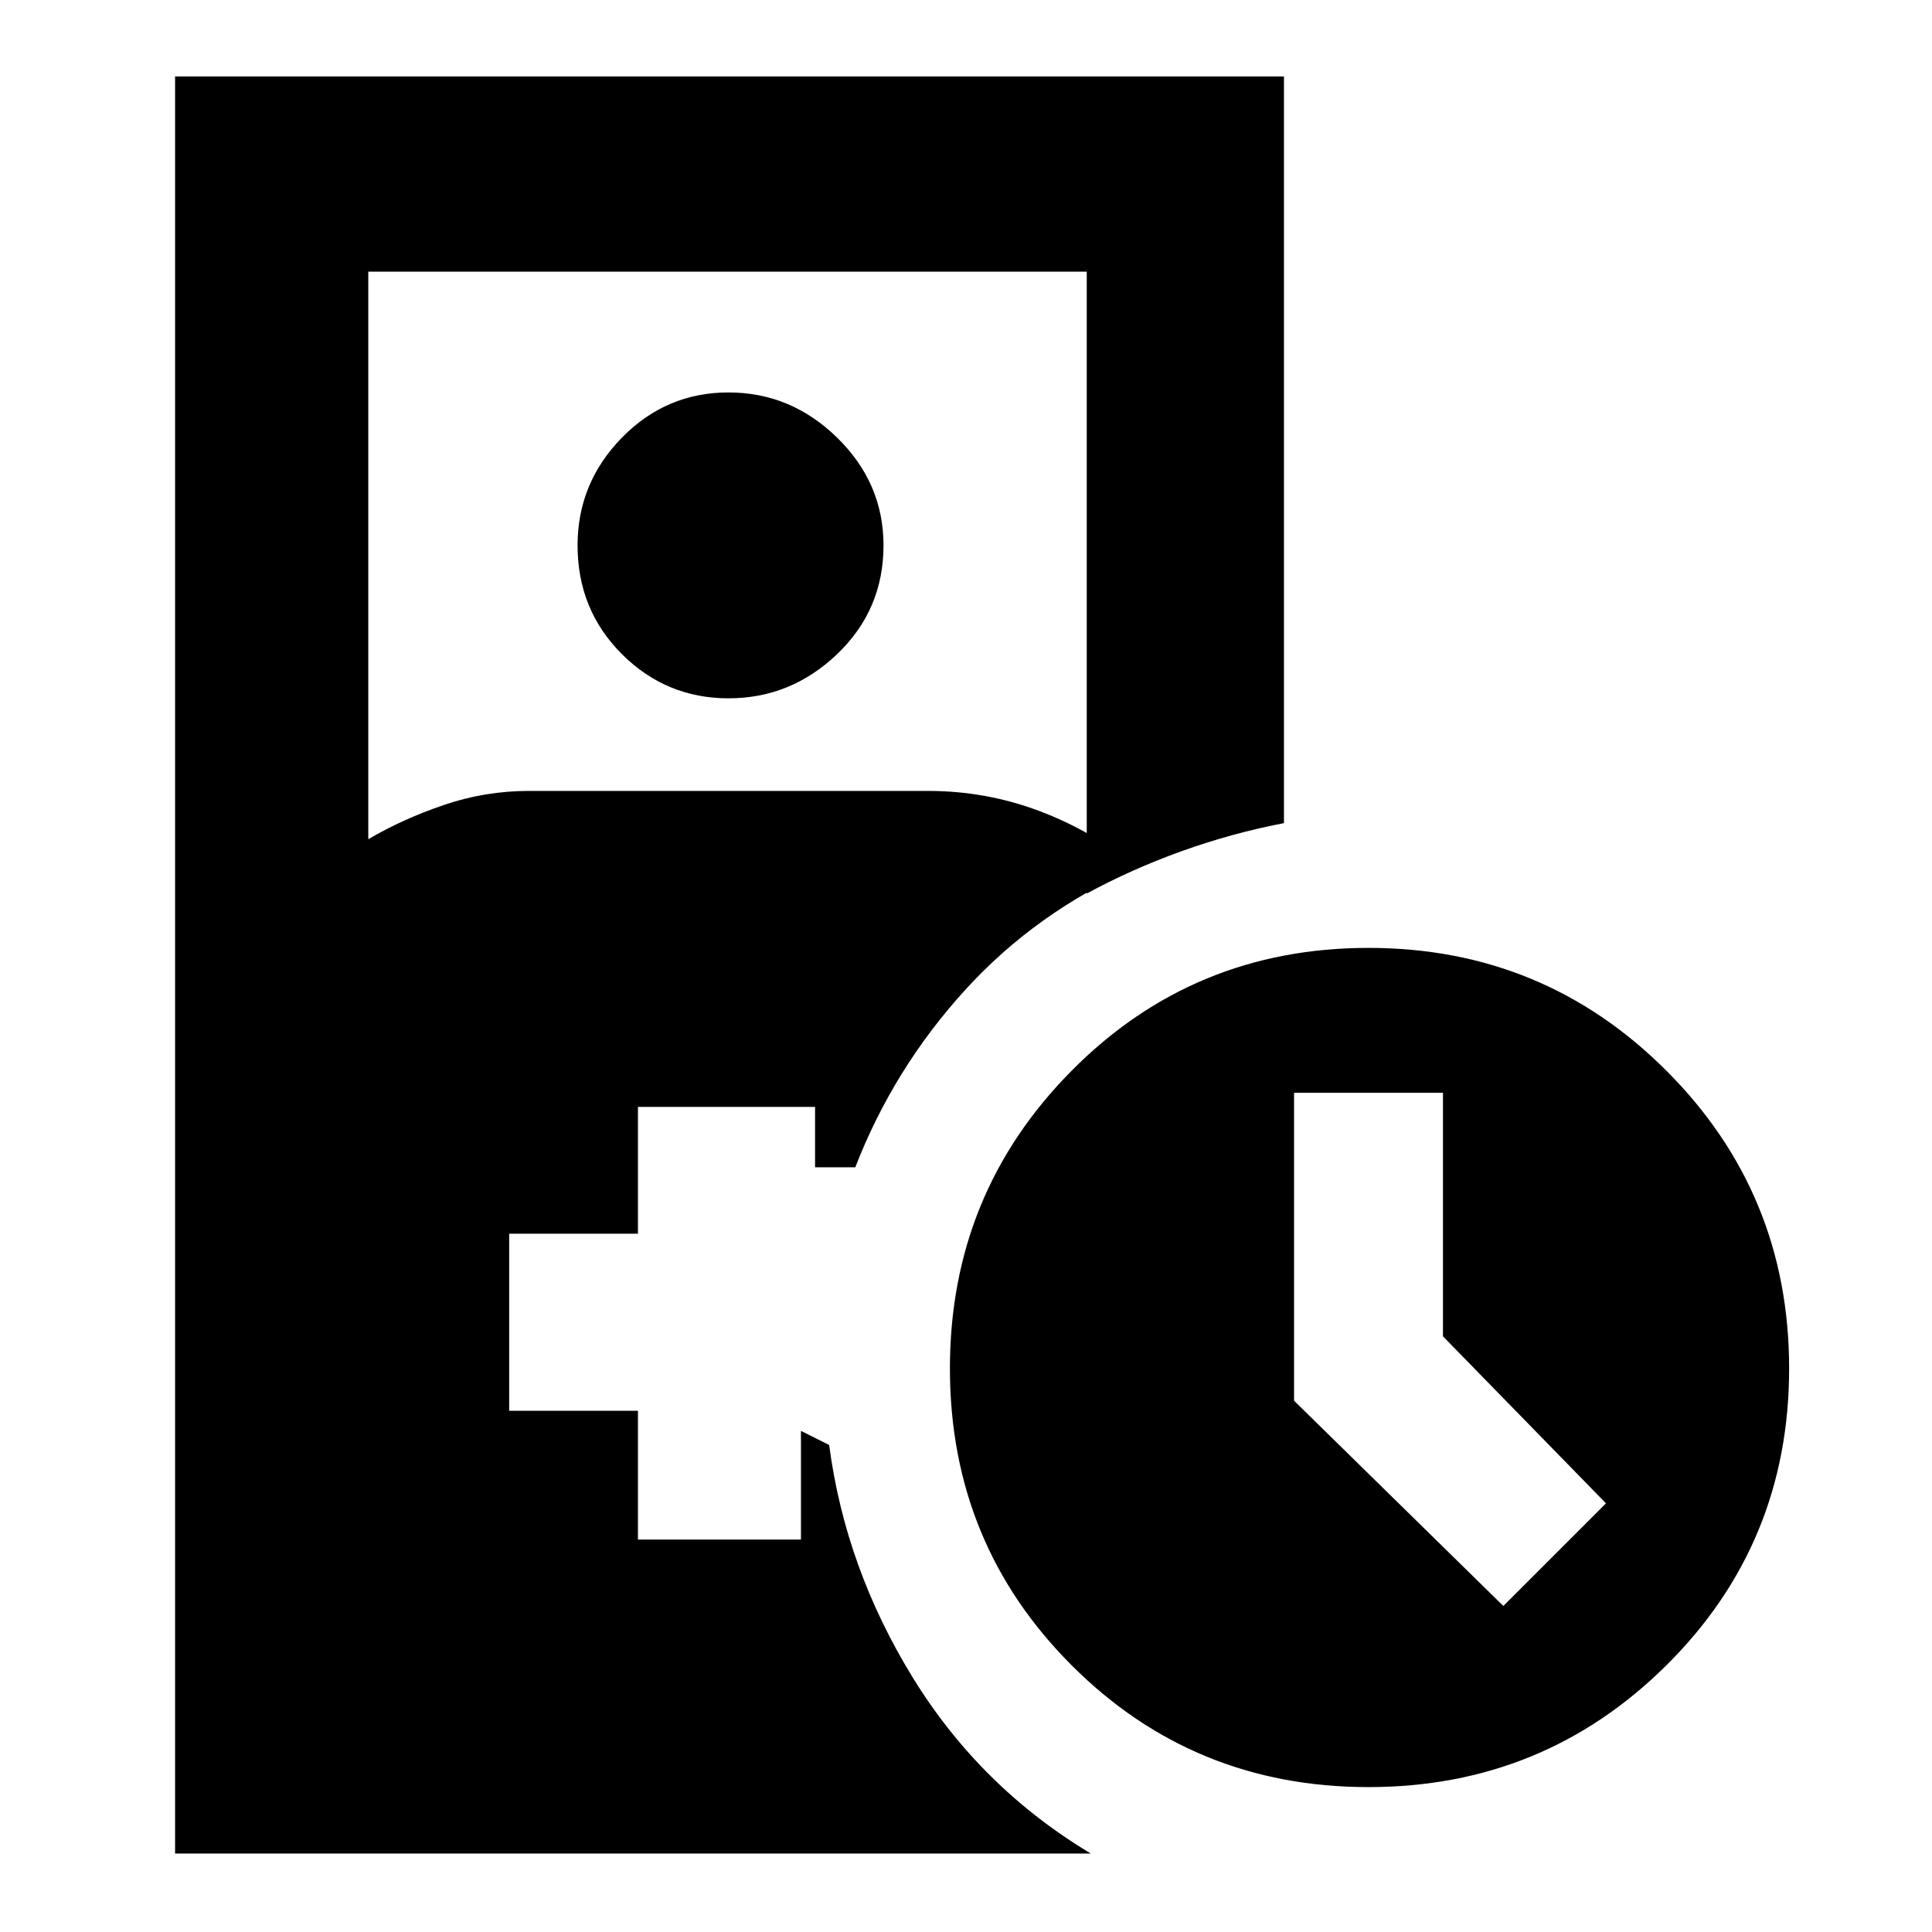 <svg xmlns="http://www.w3.org/2000/svg" height="40" width="40"><path d="M15.083 14.458q-1.291 0-2.208-.916-.917-.917-.917-2.25 0-1.292.917-2.23.917-.937 2.208-.937 1.292 0 2.25.937.959.938.959 2.23 0 1.333-.959 2.25-.958.916-2.25.916ZM28.333 37q-3.625 0-6.145-2.521-2.521-2.521-2.521-6.146t2.521-6.166q2.52-2.542 6.145-2.542 3.625 0 6.167 2.542 2.542 2.541 2.542 6.166 0 3.625-2.542 6.146T28.333 37Zm2.792-3.75 2.125-2.125-3.375-3.458v-5.042h-3.083V29Zm-27.5 5.125V1.583h22.958v15.459q-1.083.208-2.125.583-1.041.375-1.958.875V5.625H7.625v11.75q.708-.417 1.563-.708.854-.292 1.77-.292h8.25q1.209 0 2.313.417 1.104.416 2.021 1.166-2.084.917-3.563 2.542-1.479 1.625-2.271 3.667h-.833v-1.25h-3.667v2.625h-2.666v3.666h2.666v2.667h3.375v-2.25l.584.292q.333 2.541 1.729 4.812 1.396 2.271 3.687 3.646Z"/></svg>